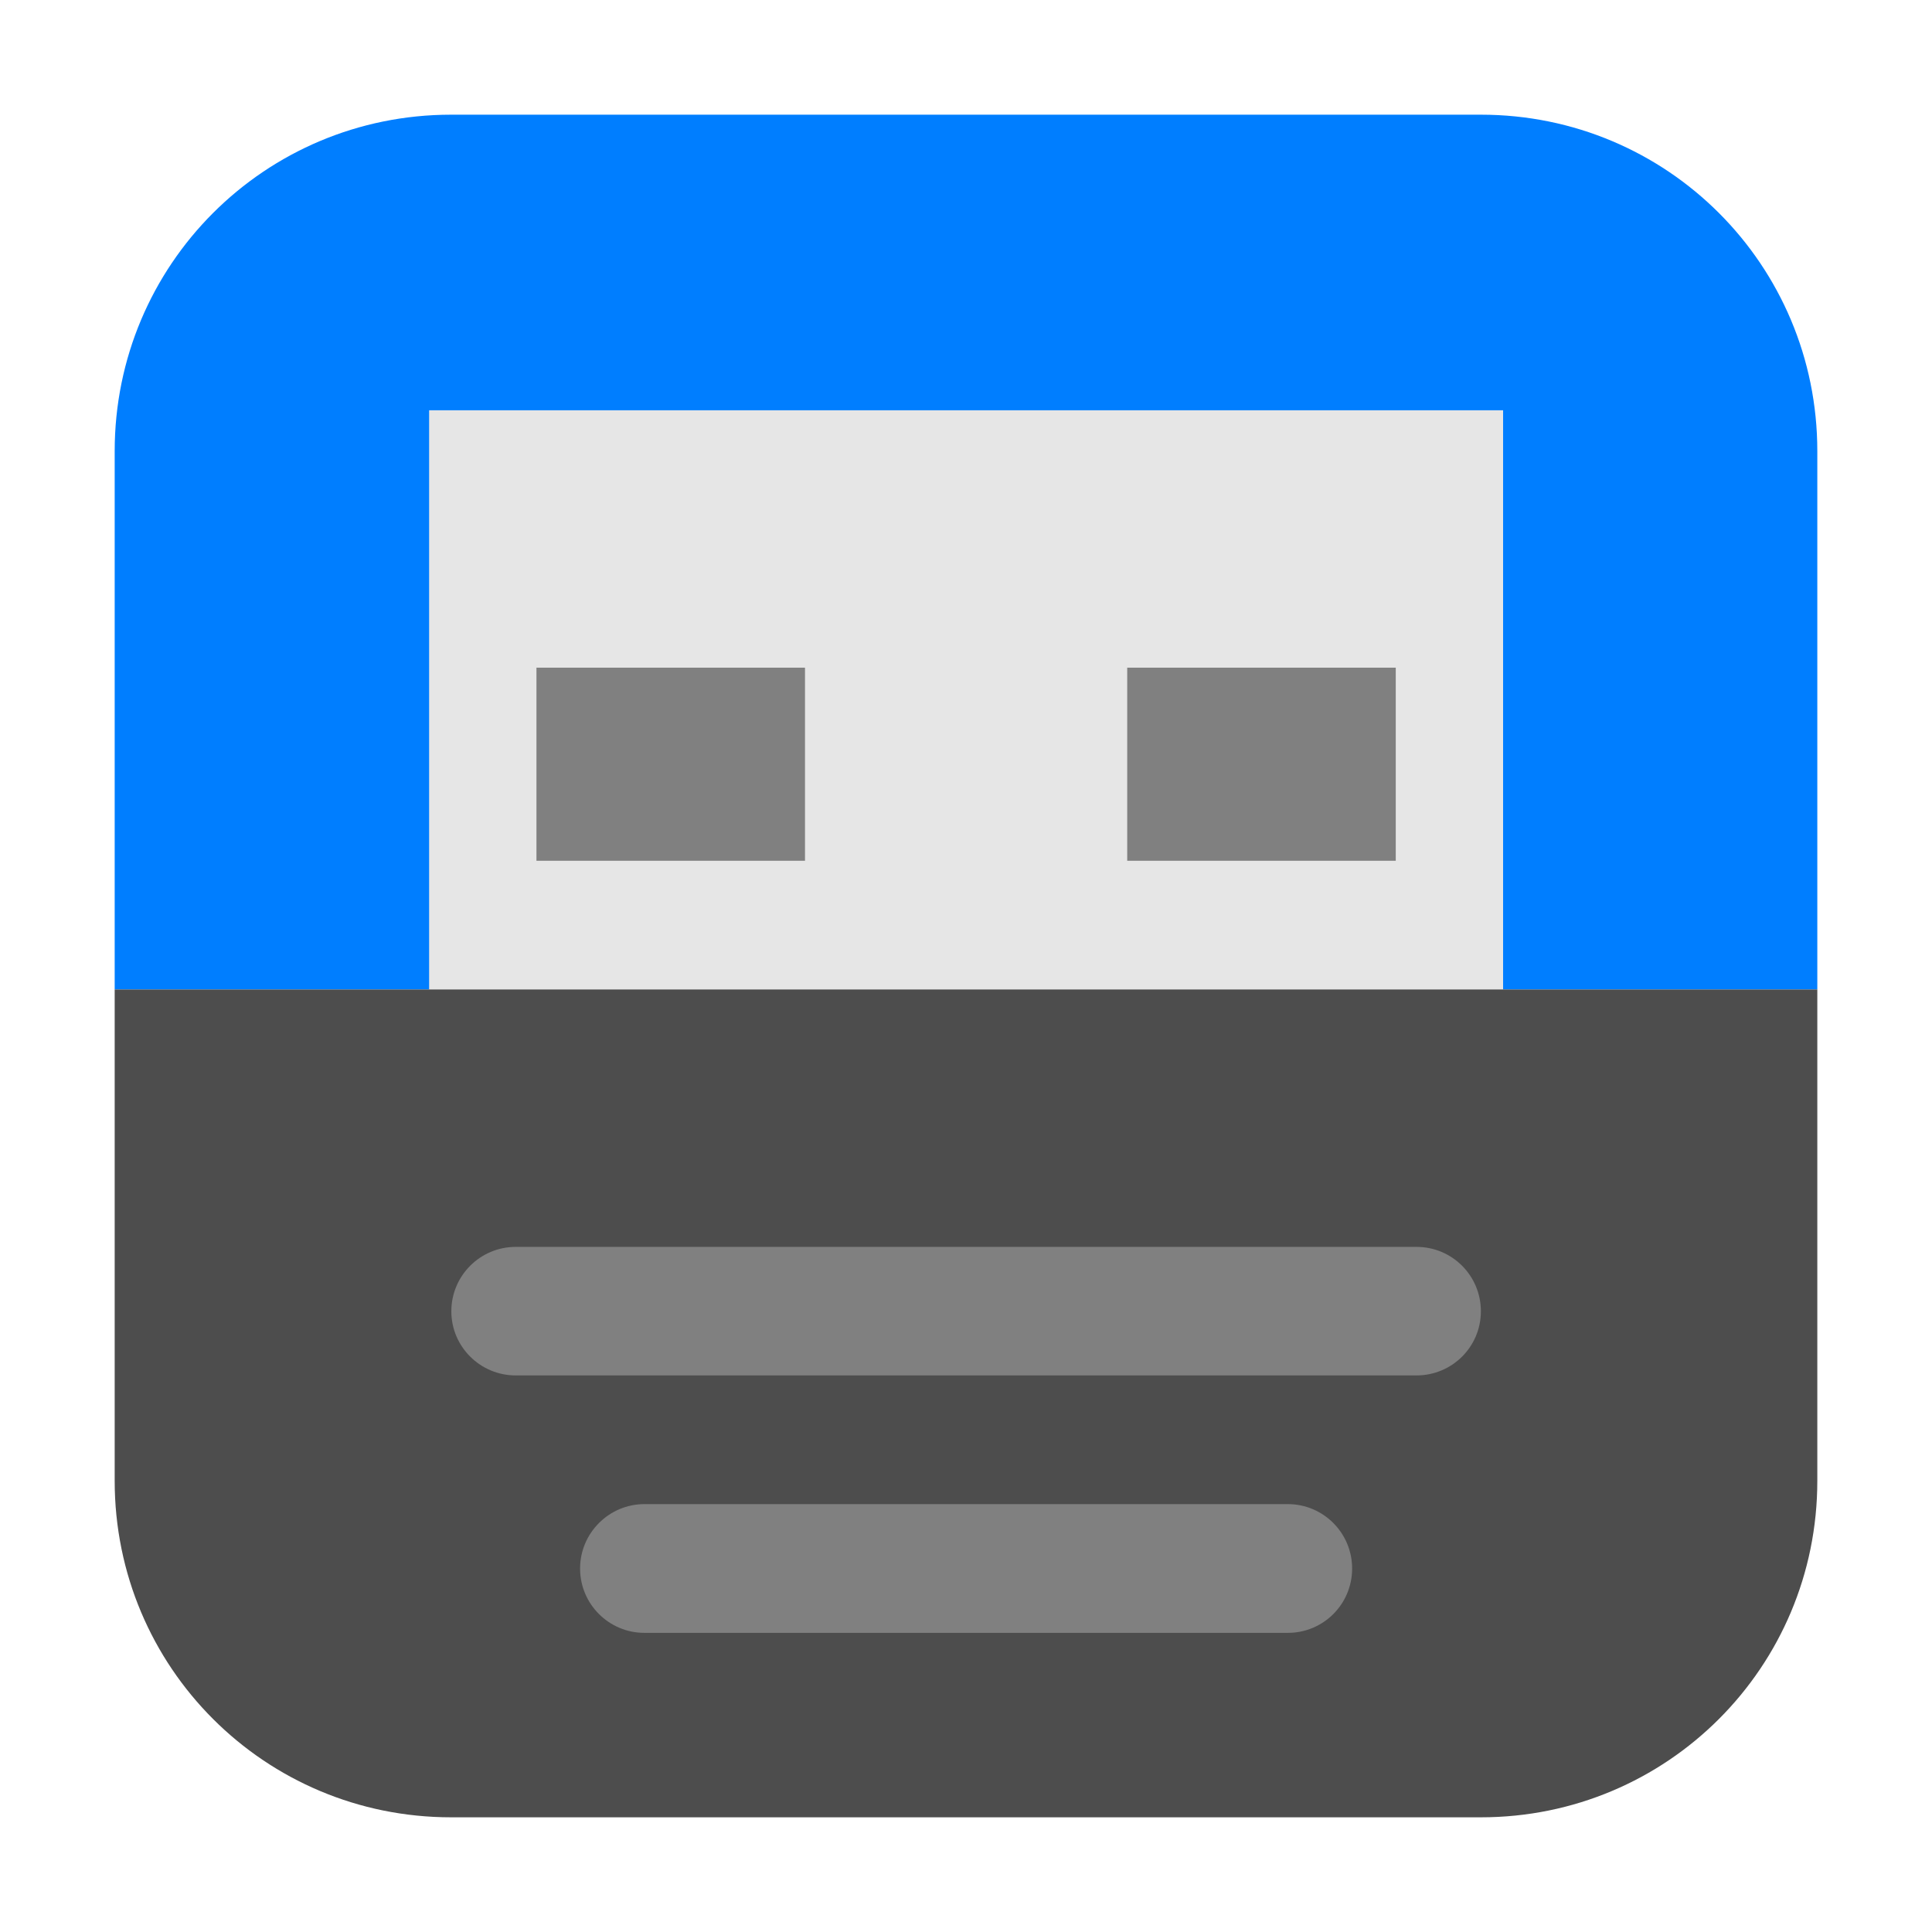 <?xml version="1.0" encoding="UTF-8"?>
<svg xmlns="http://www.w3.org/2000/svg" xmlns:xlink="http://www.w3.org/1999/xlink" width="36pt" height="36pt" viewBox="0 0 36 36" version="1.1">
<g id="surface1">
<path style=" stroke:none;fill-rule:evenodd;fill:rgb(0%,49.412%,100%);fill-opacity:1;" d="M 8.406 2.137 C 4.934 2.137 2.137 4.934 2.137 8.406 L 2.137 18.438 L 33.863 18.438 L 33.863 8.406 C 33.863 4.934 31.066 2.137 27.594 2.137 Z M 8.406 2.137 "/>
<path style=" stroke:none;fill-rule:nonzero;fill:rgb(90.196%,90.196%,90.196%);fill-opacity:1;" d="M 7.996 7.645 L 28.008 7.645 L 28.008 19.637 L 7.996 19.637 Z M 7.996 7.645 "/>
<path style=" stroke:none;fill-rule:nonzero;fill:rgb(50.196%,50.196%,50.196%);fill-opacity:1;" d="M 9.996 12.441 L 15 12.441 L 15 16.039 L 9.996 16.039 Z M 9.996 12.441 "/>
<path style=" stroke:none;fill-rule:nonzero;fill:rgb(50.196%,50.196%,50.196%);fill-opacity:1;" d="M 21.004 12.441 L 26.008 12.441 L 26.008 16.039 L 21.004 16.039 Z M 21.004 12.441 "/>
<path style=" stroke:none;fill-rule:evenodd;fill:rgb(30.196%,30.196%,30.196%);fill-opacity:1;" d="M 33.863 18.438 L 2.137 18.438 L 2.137 27.594 C 2.137 31.066 4.934 33.863 8.406 33.863 L 27.594 33.863 C 31.066 33.863 33.863 31.066 33.863 27.594 Z M 33.863 18.438 "/>
<path style=" stroke:none;fill-rule:nonzero;fill:rgb(50.196%,50.196%,50.196%);fill-opacity:1;" d="M 9.609 23.234 L 26.395 23.234 C 27.059 23.234 27.594 23.77 27.594 24.434 C 27.594 25.094 27.059 25.629 26.395 25.629 L 9.609 25.629 C 8.949 25.629 8.41 25.094 8.41 24.434 C 8.41 23.77 8.949 23.234 9.609 23.234 Z M 9.609 23.234 "/>
<path style=" stroke:none;fill-rule:nonzero;fill:rgb(50.196%,50.196%,50.196%);fill-opacity:1;" d="M 12.008 28.027 L 23.996 28.027 C 24.66 28.027 25.195 28.566 25.195 29.227 C 25.195 29.891 24.66 30.426 23.996 30.426 L 12.008 30.426 C 11.348 30.426 10.809 29.891 10.809 29.227 C 10.809 28.566 11.348 28.027 12.008 28.027 Z M 12.008 28.027 "/>
</g>
</svg>

